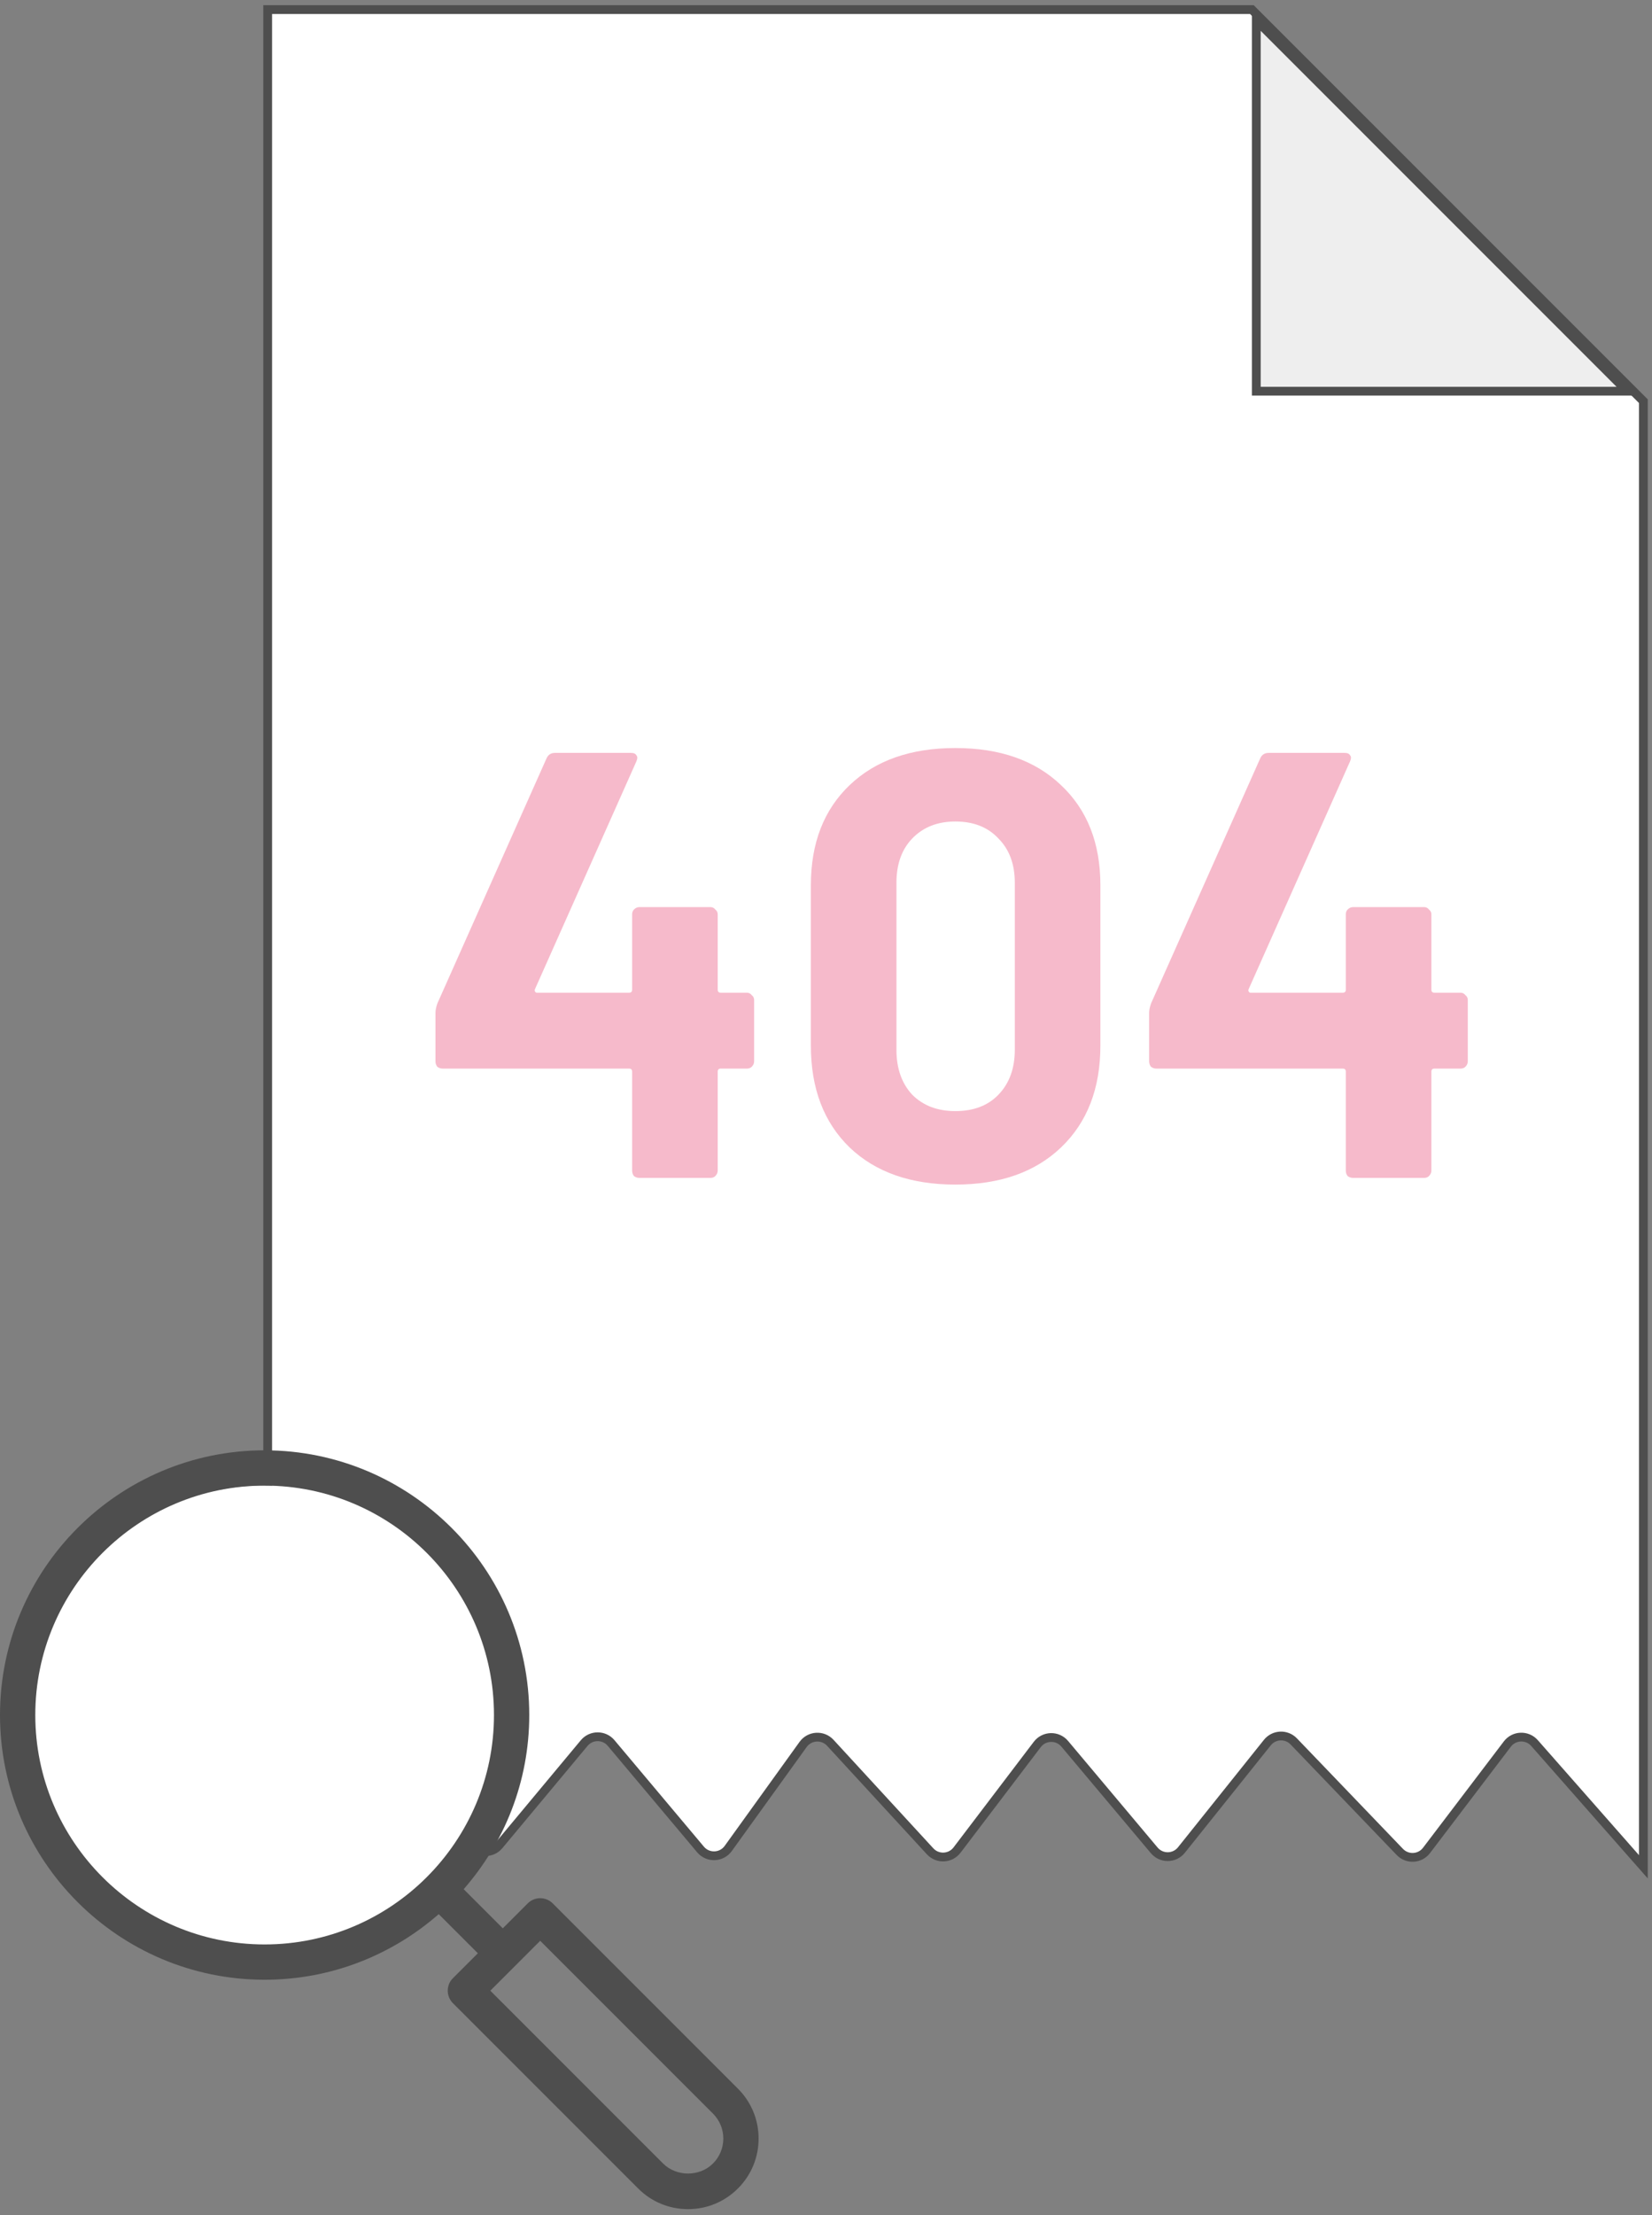 <svg width="188" height="252" viewBox="0 0 188 252" fill="none" xmlns="http://www.w3.org/2000/svg">
<rect x="0" y="0" width="188" height="252" fill="#808080" stroke="none"/>
<g id="Group 1730">
<g id="Group 1728">
<g id="Group 1727">
<path id="RRR" d="M174.631 198.305L187.018 212.38V45.642L142.469 1.094H30.462V211.744H31.098L41.06 199.015C41.834 198.025 43.319 197.987 44.144 198.935L53.74 209.971C54.548 210.9 55.997 210.885 56.786 209.939L66.48 198.306C67.277 197.349 68.746 197.346 69.547 198.3L79.721 210.412C80.56 211.411 82.114 211.353 82.876 210.295L91.396 198.461C92.136 197.433 93.633 197.343 94.491 198.276L105.849 210.621C106.692 211.538 108.159 211.469 108.913 210.477L118.044 198.462C118.82 197.441 120.343 197.404 121.168 198.386L131.354 210.512C132.166 211.478 133.659 211.461 134.447 210.475L144.226 198.251C144.981 197.307 146.394 197.244 147.231 198.115L159.305 210.693C160.156 211.579 161.597 211.496 162.34 210.518L171.538 198.416C172.302 197.41 173.797 197.356 174.631 198.305Z" fill="white" stroke="#4E4E4E"/>
<path id="Vector 10" d="M142.968 44.506V2.301L185.173 44.506H142.968Z" fill="#EEEEEE" stroke="#4E4E4E"/>
</g>
<g id="404">
<path d="M84.992 112.939C85.222 112.939 85.407 113.031 85.545 113.215C85.729 113.353 85.821 113.537 85.821 113.768V120.744C85.821 120.975 85.729 121.182 85.545 121.366C85.407 121.504 85.222 121.573 84.992 121.573H82.022C81.792 121.573 81.677 121.688 81.677 121.919V133.178C81.677 133.408 81.585 133.615 81.4 133.8C81.262 133.938 81.078 134.007 80.848 134.007H72.766C72.536 134.007 72.328 133.938 72.144 133.8C72.006 133.615 71.937 133.408 71.937 133.178V121.919C71.937 121.688 71.822 121.573 71.592 121.573H50.386C50.155 121.573 49.948 121.504 49.764 121.366C49.626 121.182 49.557 120.975 49.557 120.744V115.218C49.557 114.942 49.626 114.597 49.764 114.182L62.197 86.276C62.382 85.861 62.704 85.654 63.164 85.654H71.799C72.121 85.654 72.328 85.746 72.421 85.93C72.559 86.069 72.559 86.299 72.421 86.621L60.885 112.524C60.839 112.616 60.839 112.709 60.885 112.801C60.931 112.893 61 112.939 61.092 112.939H71.592C71.822 112.939 71.937 112.824 71.937 112.593V104.028C71.937 103.798 72.006 103.614 72.144 103.476C72.328 103.291 72.536 103.199 72.766 103.199H80.848C81.078 103.199 81.262 103.291 81.4 103.476C81.585 103.614 81.677 103.798 81.677 104.028V112.593C81.677 112.824 81.792 112.939 82.022 112.939H84.992Z" fill="#F6BACB"/>
<path d="M108.717 134.767C103.652 134.767 99.645 133.362 96.698 130.553C93.751 127.698 92.278 123.83 92.278 118.948V100.713C92.278 95.923 93.751 92.124 96.698 89.315C99.645 86.506 103.652 85.102 108.717 85.102C113.783 85.102 117.789 86.506 120.736 89.315C123.73 92.124 125.226 95.923 125.226 100.713V118.948C125.226 123.83 123.73 127.698 120.736 130.553C117.789 133.362 113.783 134.767 108.717 134.767ZM108.717 126.408C110.79 126.408 112.424 125.787 113.622 124.543C114.865 123.254 115.487 121.55 115.487 119.432V100.436C115.487 98.318 114.865 96.637 113.622 95.394C112.424 94.104 110.79 93.46 108.717 93.46C106.691 93.46 105.056 94.104 103.813 95.394C102.616 96.637 102.017 98.318 102.017 100.436V119.432C102.017 121.55 102.616 123.254 103.813 124.543C105.056 125.787 106.691 126.408 108.717 126.408Z" fill="#F6BACB"/>
<path d="M166.209 112.939C166.44 112.939 166.624 113.031 166.762 113.215C166.946 113.353 167.038 113.537 167.038 113.768V120.744C167.038 120.975 166.946 121.182 166.762 121.366C166.624 121.504 166.44 121.573 166.209 121.573H163.239C163.009 121.573 162.894 121.688 162.894 121.919V133.178C162.894 133.408 162.802 133.615 162.618 133.8C162.479 133.938 162.295 134.007 162.065 134.007H153.983C153.753 134.007 153.546 133.938 153.361 133.8C153.223 133.615 153.154 133.408 153.154 133.178V121.919C153.154 121.688 153.039 121.573 152.809 121.573H131.603C131.373 121.573 131.165 121.504 130.981 121.366C130.843 121.182 130.774 120.975 130.774 120.744V115.218C130.774 114.942 130.843 114.597 130.981 114.182L143.415 86.276C143.599 85.861 143.921 85.654 144.382 85.654H153.016C153.338 85.654 153.546 85.746 153.638 85.93C153.776 86.069 153.776 86.299 153.638 86.621L142.102 112.524C142.056 112.616 142.056 112.709 142.102 112.801C142.148 112.893 142.217 112.939 142.309 112.939H152.809C153.039 112.939 153.154 112.824 153.154 112.593V104.028C153.154 103.798 153.223 103.614 153.361 103.476C153.546 103.291 153.753 103.199 153.983 103.199H162.065C162.295 103.199 162.479 103.291 162.618 103.476C162.802 103.614 162.894 103.798 162.894 104.028V112.593C162.894 112.824 163.009 112.939 163.239 112.939H166.209Z" fill="#F6BACB"/>
</g>
</g>
<g id="Group 1729">
<ellipse id="Ellipse 6" cx="30" cy="196.5" rx="27" ry="27.5" fill="white"/>
<path id="Search" d="M86.33 243.299C86.33 245.444 85.495 247.461 83.977 248.977C82.461 250.495 80.445 251.33 78.299 251.33C76.154 251.33 74.137 250.495 72.622 248.977L51.541 227.896C50.757 227.112 50.757 225.841 51.541 225.057L54.38 222.219L49.928 217.767C44.628 222.407 37.697 225.23 30.115 225.23C13.51 225.23 0 211.72 0 195.115C0 178.51 13.51 165 30.115 165C46.721 165 60.23 178.51 60.23 195.115C60.23 202.697 57.407 209.627 52.767 214.928L57.219 219.38L60.058 216.541C60.842 215.757 62.112 215.757 62.897 216.541L83.977 237.621C85.495 239.137 86.33 241.154 86.33 243.299ZM56.215 195.115C56.215 180.724 44.507 169.015 30.115 169.015C15.723 169.015 4.016 180.724 4.016 195.115C4.016 209.506 15.723 221.215 30.115 221.215C44.507 221.215 56.215 209.506 56.215 195.115ZM82.315 243.299C82.315 242.227 81.897 241.219 81.138 240.46L61.477 220.799L55.799 226.477L75.46 246.138C76.978 247.656 79.621 247.656 81.138 246.138C81.897 245.379 82.315 244.371 82.315 243.299Z" fill="#4E4E4E"/>
</g>
</g>
</svg>
